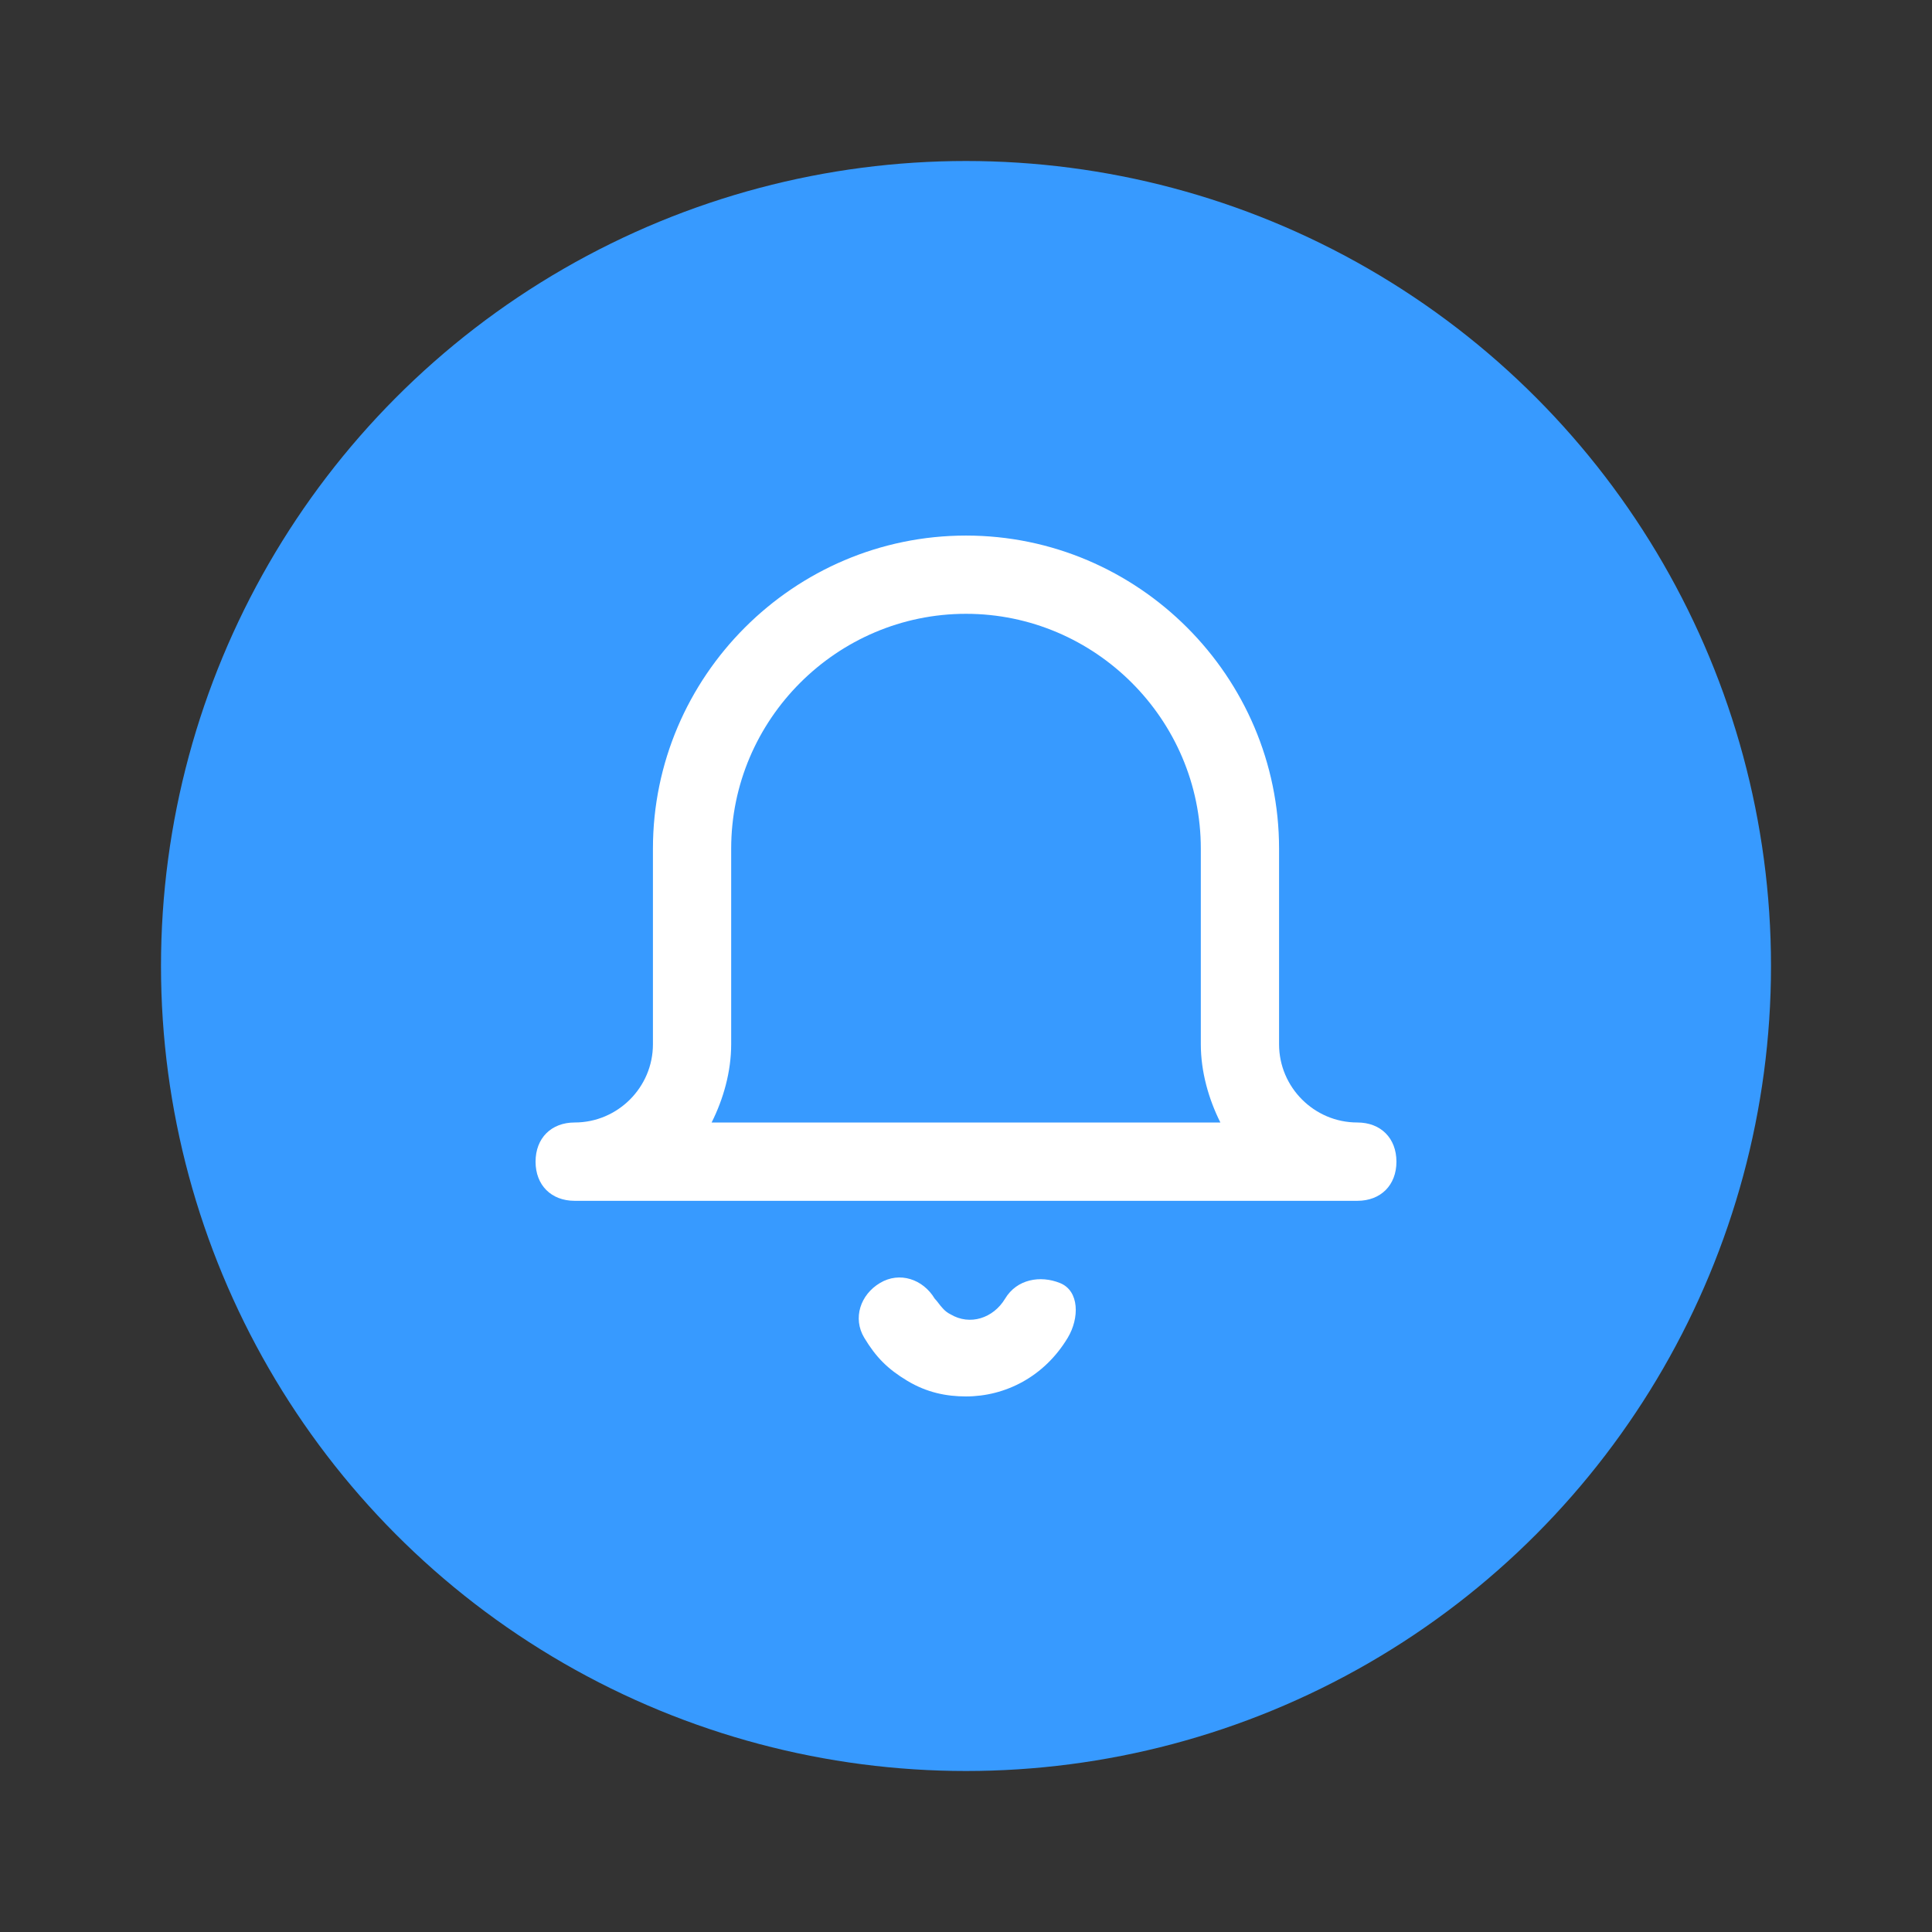 <svg width="24" height="24" viewBox="0 0 24 24" fill="none" xmlns="http://www.w3.org/2000/svg">
<rect x="0" y="0" width="24" height="24" fill="#333333" stroke="none"/>
<circle cx="12" cy="12" r="10" fill="#379AFF"/>
<path fill-rule="evenodd" clip-rule="evenodd" d="M17.347 14.431C17.347 14.722 17.153 14.917 16.861 14.917H7.139C6.847 14.917 6.653 14.722 6.653 14.431C6.653 14.139 6.847 13.944 7.139 13.944C7.674 13.944 8.111 13.507 8.111 12.972V10.542C8.111 8.403 9.861 6.653 12 6.653C14.139 6.653 15.889 8.403 15.889 10.542V12.972C15.889 13.507 16.326 13.944 16.861 13.944C17.153 13.944 17.347 14.139 17.347 14.431ZM13.264 16.618C12.972 17.104 12.486 17.347 12 17.347C11.757 17.347 11.514 17.299 11.271 17.153C11.028 17.007 10.882 16.861 10.736 16.618C10.59 16.375 10.688 16.083 10.931 15.938C11.174 15.792 11.465 15.889 11.611 16.132C11.626 16.147 11.641 16.166 11.657 16.187L11.657 16.187C11.694 16.235 11.738 16.293 11.806 16.326C12.049 16.472 12.34 16.375 12.486 16.132C12.632 15.889 12.924 15.84 13.167 15.938C13.41 16.035 13.41 16.375 13.264 16.618ZM14.917 12.972C14.917 13.313 15.014 13.653 15.16 13.944H8.84C8.986 13.653 9.083 13.313 9.083 12.972V10.542C9.083 8.938 10.396 7.625 12 7.625C13.604 7.625 14.917 8.938 14.917 10.542V12.972Z" fill="white"/>
</svg>
